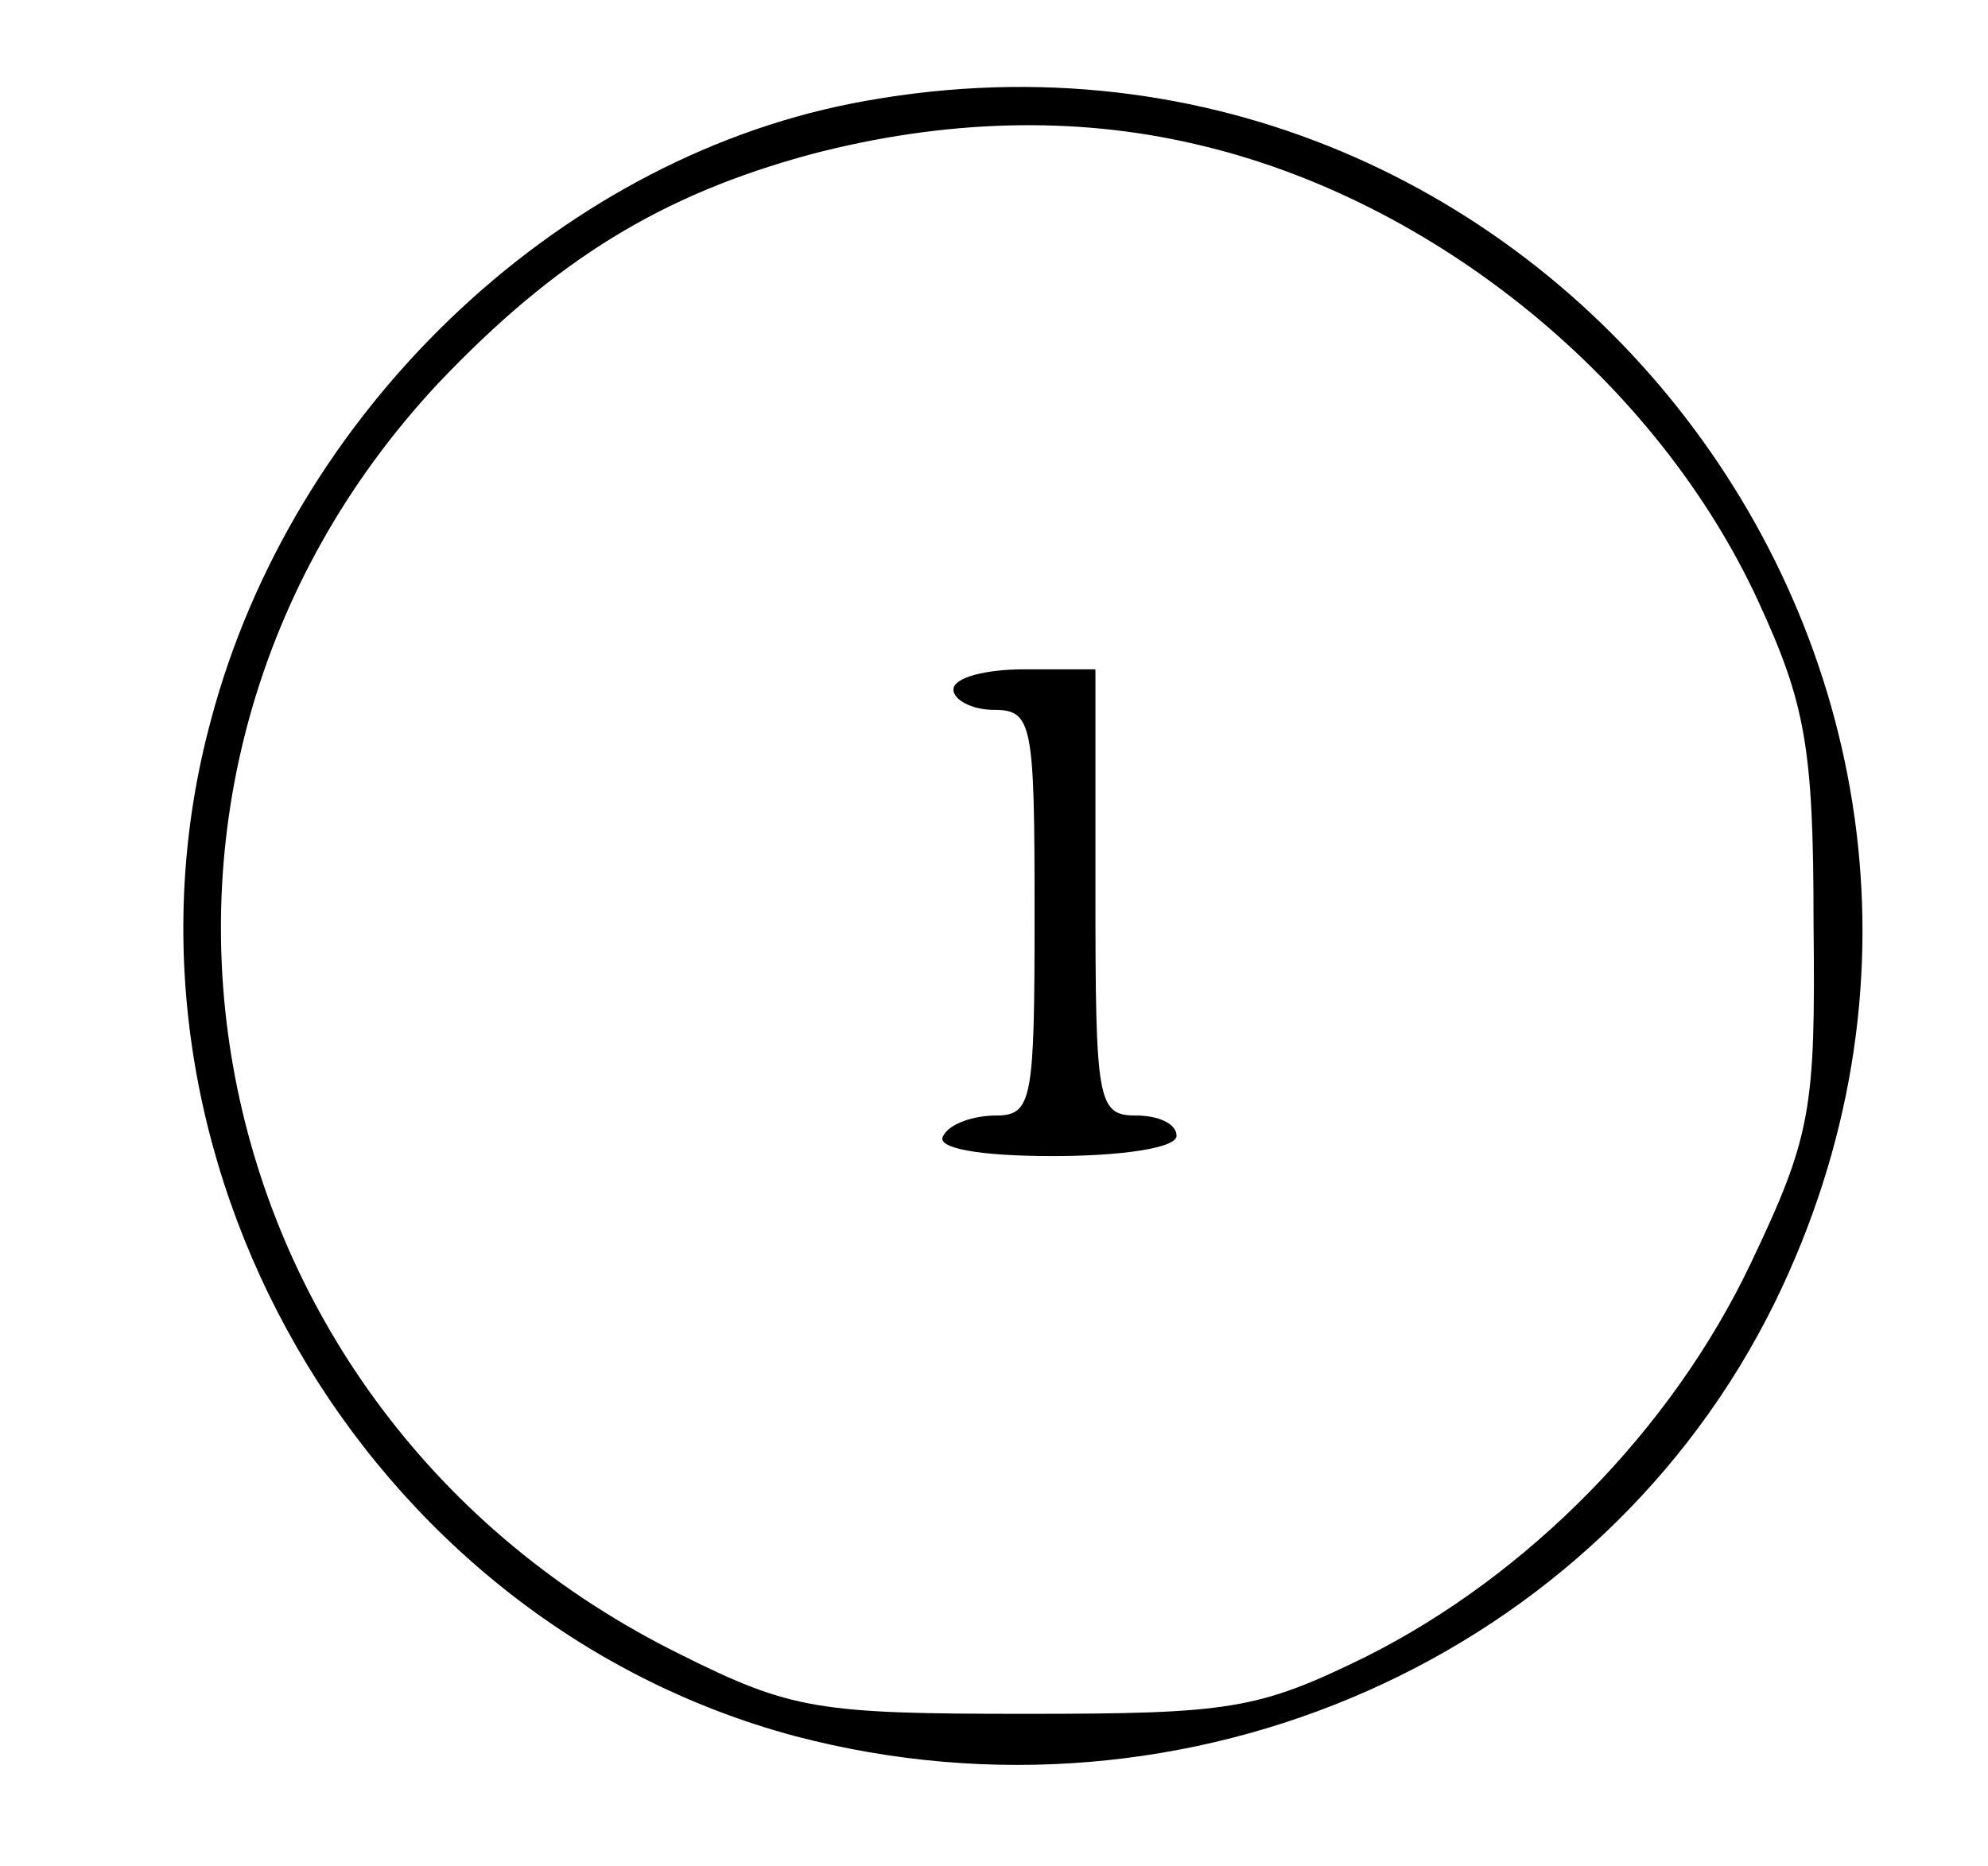 <svg version="1.0" xmlns="http://www.w3.org/2000/svg" width="130.667" height="122.667" viewBox="0 0 98 92"><path d="M42 5.1C27.3 8 14.4 20.4 10.4 35.5c-5.8 21.4 7.5 44.4 28.8 50.1 19.4 5.1 39.7-3.9 48.3-21.4C102.6 33.3 75.8-1.5 42 5.1zm16.9 2c11.8 2.7 22.8 11.7 27.8 22.6 2.3 5 2.7 7.2 2.7 15.8.1 9.2-.1 10.5-3.1 16.8-3.9 8.2-11 15.4-19 19.4-5.3 2.6-6.7 2.8-16.8 2.8-10.1 0-11.5-.2-16.9-2.9-24.4-12-30.3-43.1-12-62.7 5.8-6.1 11-9.3 18.4-11.3 6.5-1.7 12.9-1.9 18.9-.5z"/><path d="M47 34c0 .5.9 1 2 1 1.9 0 2 .7 2 10 0 9.2-.1 10-1.9 10-1.1 0-2.3.4-2.6 1-.4.6 1.7 1 5.4 1 3.4 0 6.1-.4 6.1-1s-.9-1-2-1c-1.9 0-2-.7-2-11V33h-3.5c-1.9 0-3.5.4-3.5 1z"/></svg>